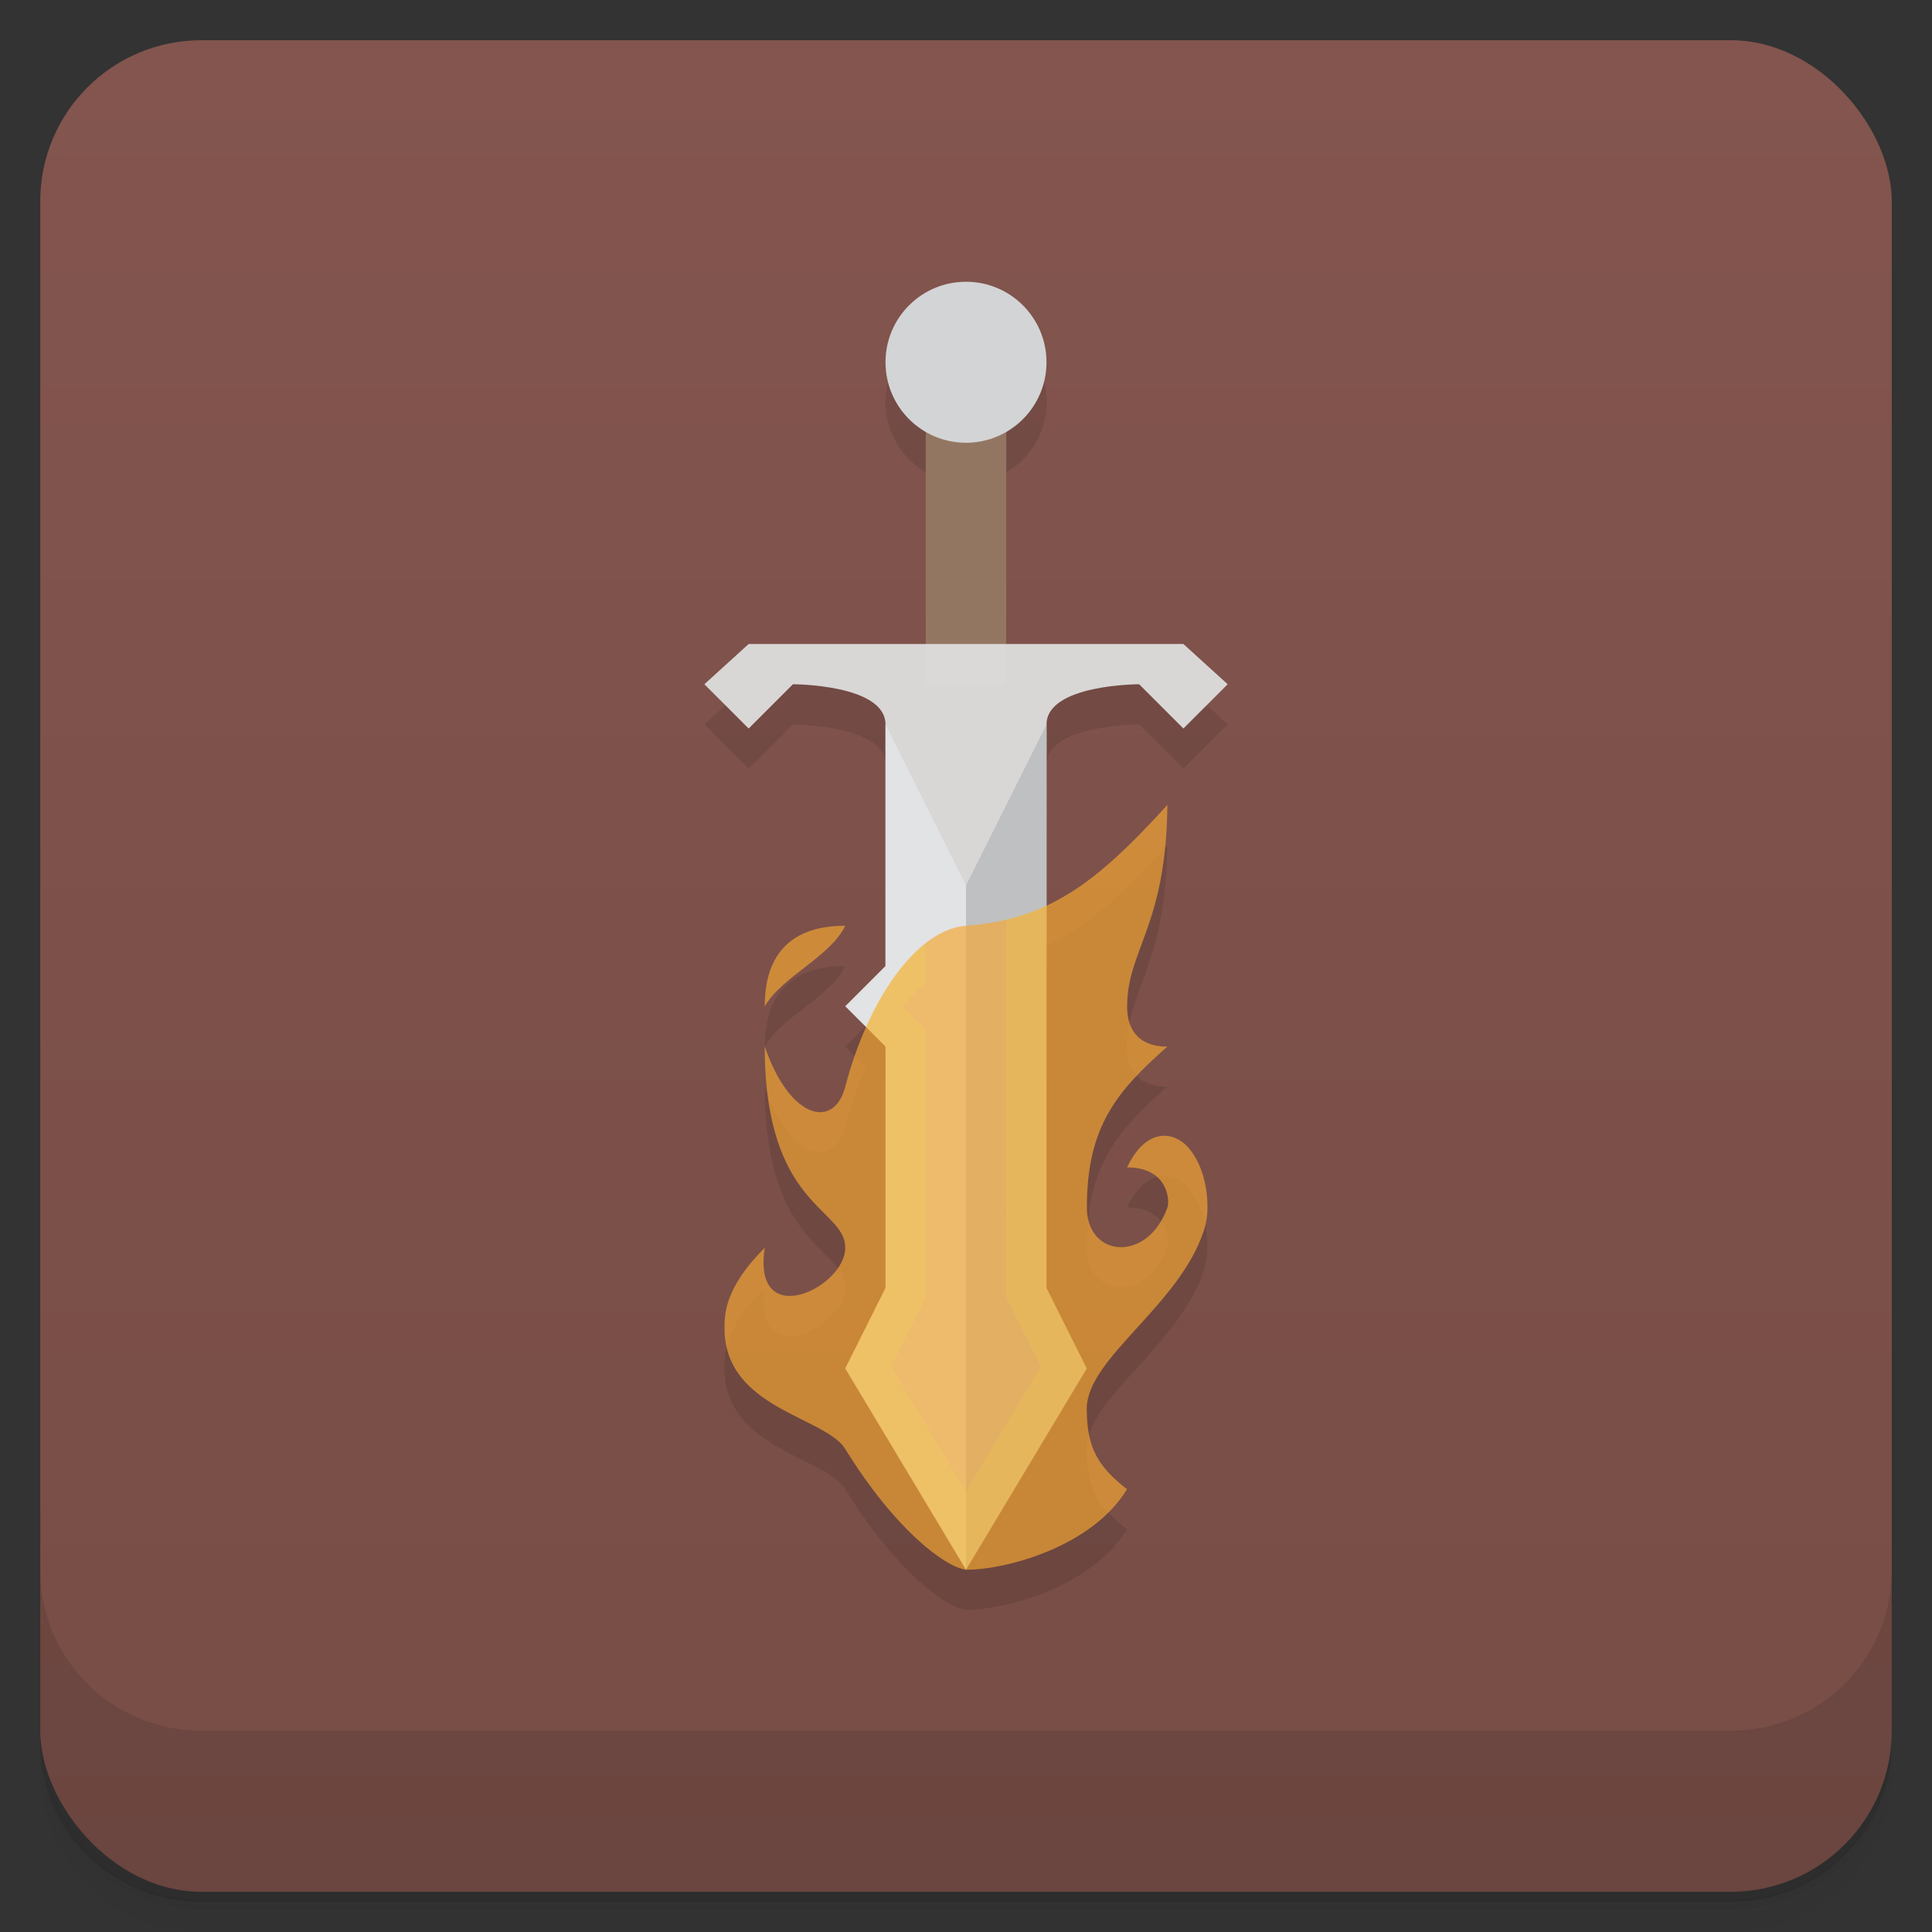 <svg version="1.1" viewBox="0 0 48 48" xmlns="http://www.w3.org/2000/svg">
 <rect x="0" y="0" width="48" height="48" fill="#333333" stroke="none"/>
 <defs>
  <linearGradient id="bg" x2="0" y1="1" y2="47" gradientUnits="userSpaceOnUse">
   <stop style="stop-color:#83554e" offset="0"/>
   <stop style="stop-color:#774d46" offset="1"/>
  </linearGradient>
 </defs>
 <path d="m1 43v0.25c0 2.22 1.78 4 4 4h38c2.22 0 4-1.78 4-4v-0.25c0 2.22-1.78 4-4 4h-38c-2.22 0-4-1.78-4-4zm0 0.5v0.5c0 2.22 1.78 4 4 4h38c2.22 0 4-1.78 4-4v-0.5c0 2.22-1.78 4-4 4h-38c-2.22 0-4-1.78-4-4z" style="opacity:.02"/>
 <path d="m1 43.2v0.25c0 2.22 1.78 4 4 4h38c2.22 0 4-1.78 4-4v-0.25c0 2.22-1.78 4-4 4h-38c-2.22 0-4-1.78-4-4z" style="opacity:.05"/>
 <path d="m1 43v0.25c0 2.22 1.78 4 4 4h38c2.22 0 4-1.78 4-4v-0.25c0 2.22-1.78 4-4 4h-38c-2.22 0-4-1.78-4-4z" style="opacity:.1"/>
 <rect x="1" y="1" width="46" height="46" rx="4" style="fill:url(#bg)"/>
 <path d="m1 39v4c0 2.22 1.78 4 4 4h38c2.22 0 4-1.78 4-4v-4c0 2.22-1.78 4-4 4h-38c-2.22 0-4-1.78-4-4z" style="opacity:.1"/>
 <path d="m24 8a2 2 0 0 0-2 2 2 2 0 0 0 1 1.73v5.27h-4.4l-1.1 1 1.1 1.1 1.1-1.1s2.3 0 2.3 1v0.004l-2e-3 -0.004v6l-1 1 0.516 0.516c-0.206 0.462-0.381 0.964-0.516 1.48-0.277 1.07-1.38 0.812-2-1 0 4 2 4 2 5s-2.32 2.1-2 0c-1 1-1 1.66-1 2 0 2 2.5 2.19 3 3 1.25 2.02 2.48 2.93 3 3 1 0 3.13-0.57 4-2-0.694-0.545-1-1-1-2 0-1.25 2.28-2.55 2.9-4.4 0 0 0.1-0.26 0.1-0.6 0-0.936-0.401-1.46-0.617-1.62-0.432-0.326-1.01-0.179-1.38 0.623 1 0 1.07 0.801 1 1-0.495 1.38-2 1.24-2 0 0-2 0.727-2.88 2-4-1 0-1-0.82-1-1 0-1.4 0.973-2 1-5-1.13 1.24-2.01 2.04-3 2.5l2e-3 -4.5c0-1 2.3-1 2.3-1l1.1 1.1 1.1-1.1-1.1-1h-4.4v-5.27a2 2 0 0 0 1-1.73 2 2 0 0 0-2-2zm-3 16c-1.48 0-2 0.855-2 2 0.458-0.766 1.62-1.22 2-2z" style="opacity:.1"/>
 <path d="m23 17h2v-7h-2z" style="fill:#937662"/>
 <path d="m18.6 16-1.1 1 1.1 1.1 1.1-1.1s2.3 0 2.3 1v6l2 15 2-15 1e-3 -6c0-1 2.3-1 2.3-1l1.1 1.1 1.1-1.1-1.1-1" style="fill-opacity:.941;fill:#dfdfdf"/>
 <circle cx="24" cy="9" r="2" style="fill:#d3d4d5"/>
 <path d="m22 18 2 4v17l-3-5 1-2v-6l-1-1 1-1z" style="fill:#e2e3e4"/>
 <path d="m24 22 2-4v14l1 2-3 5z" style="fill:#bfc0c1"/>
 <path d="m29 20c-1.81 2-3.01 2.85-5 3-1.25 0.095-2.45 1.89-3 4-0.277 1.07-1.38 0.812-2-1 0 4 2 4 2 5s-2.32 2.1-2 0c-1 1-1 1.66-1 2 0 2 2.5 2.19 3 3 1.25 2.02 2.48 2.93 3 3 1 0 3.13-0.57 4-2-0.694-0.545-1-1-1-2 0-1.25 2.28-2.55 2.9-4.4 0 0 0.1-0.26 0.1-0.6 0-0.936-0.401-1.46-0.617-1.62-0.432-0.326-1.01-0.179-1.38 0.623 1 0 1.07 0.801 1 1-0.495 1.38-2 1.24-2 0 0-2 0.727-2.88 2-4-1 0-1-0.82-1-1 0-1.4 0.973-2 1-5zm-8 3c-1.48 0-2 0.855-2 2 0.458-0.766 1.62-1.22 2-2z" style="fill-opacity:.67;fill:#f4a734"/>
 <path d="m26 22.5c-0.317 0.148-0.649 0.255-0.998 0.338-7.27e-4 3.05-0.003 6.11-2e-3 9.16v0.236l0.859 1.72-1.86 3.1-1.86-3.1 0.859-1.72v-6.65l-0.586-0.586 0.586-0.586v-0.973c-0.565 0.442-1.08 1.18-1.48 2.07l0.484 0.484v6l-1 2 3 5 3-5-1-2v-9.5z" style="fill:#f8f828;opacity:.1"/>
</svg>
